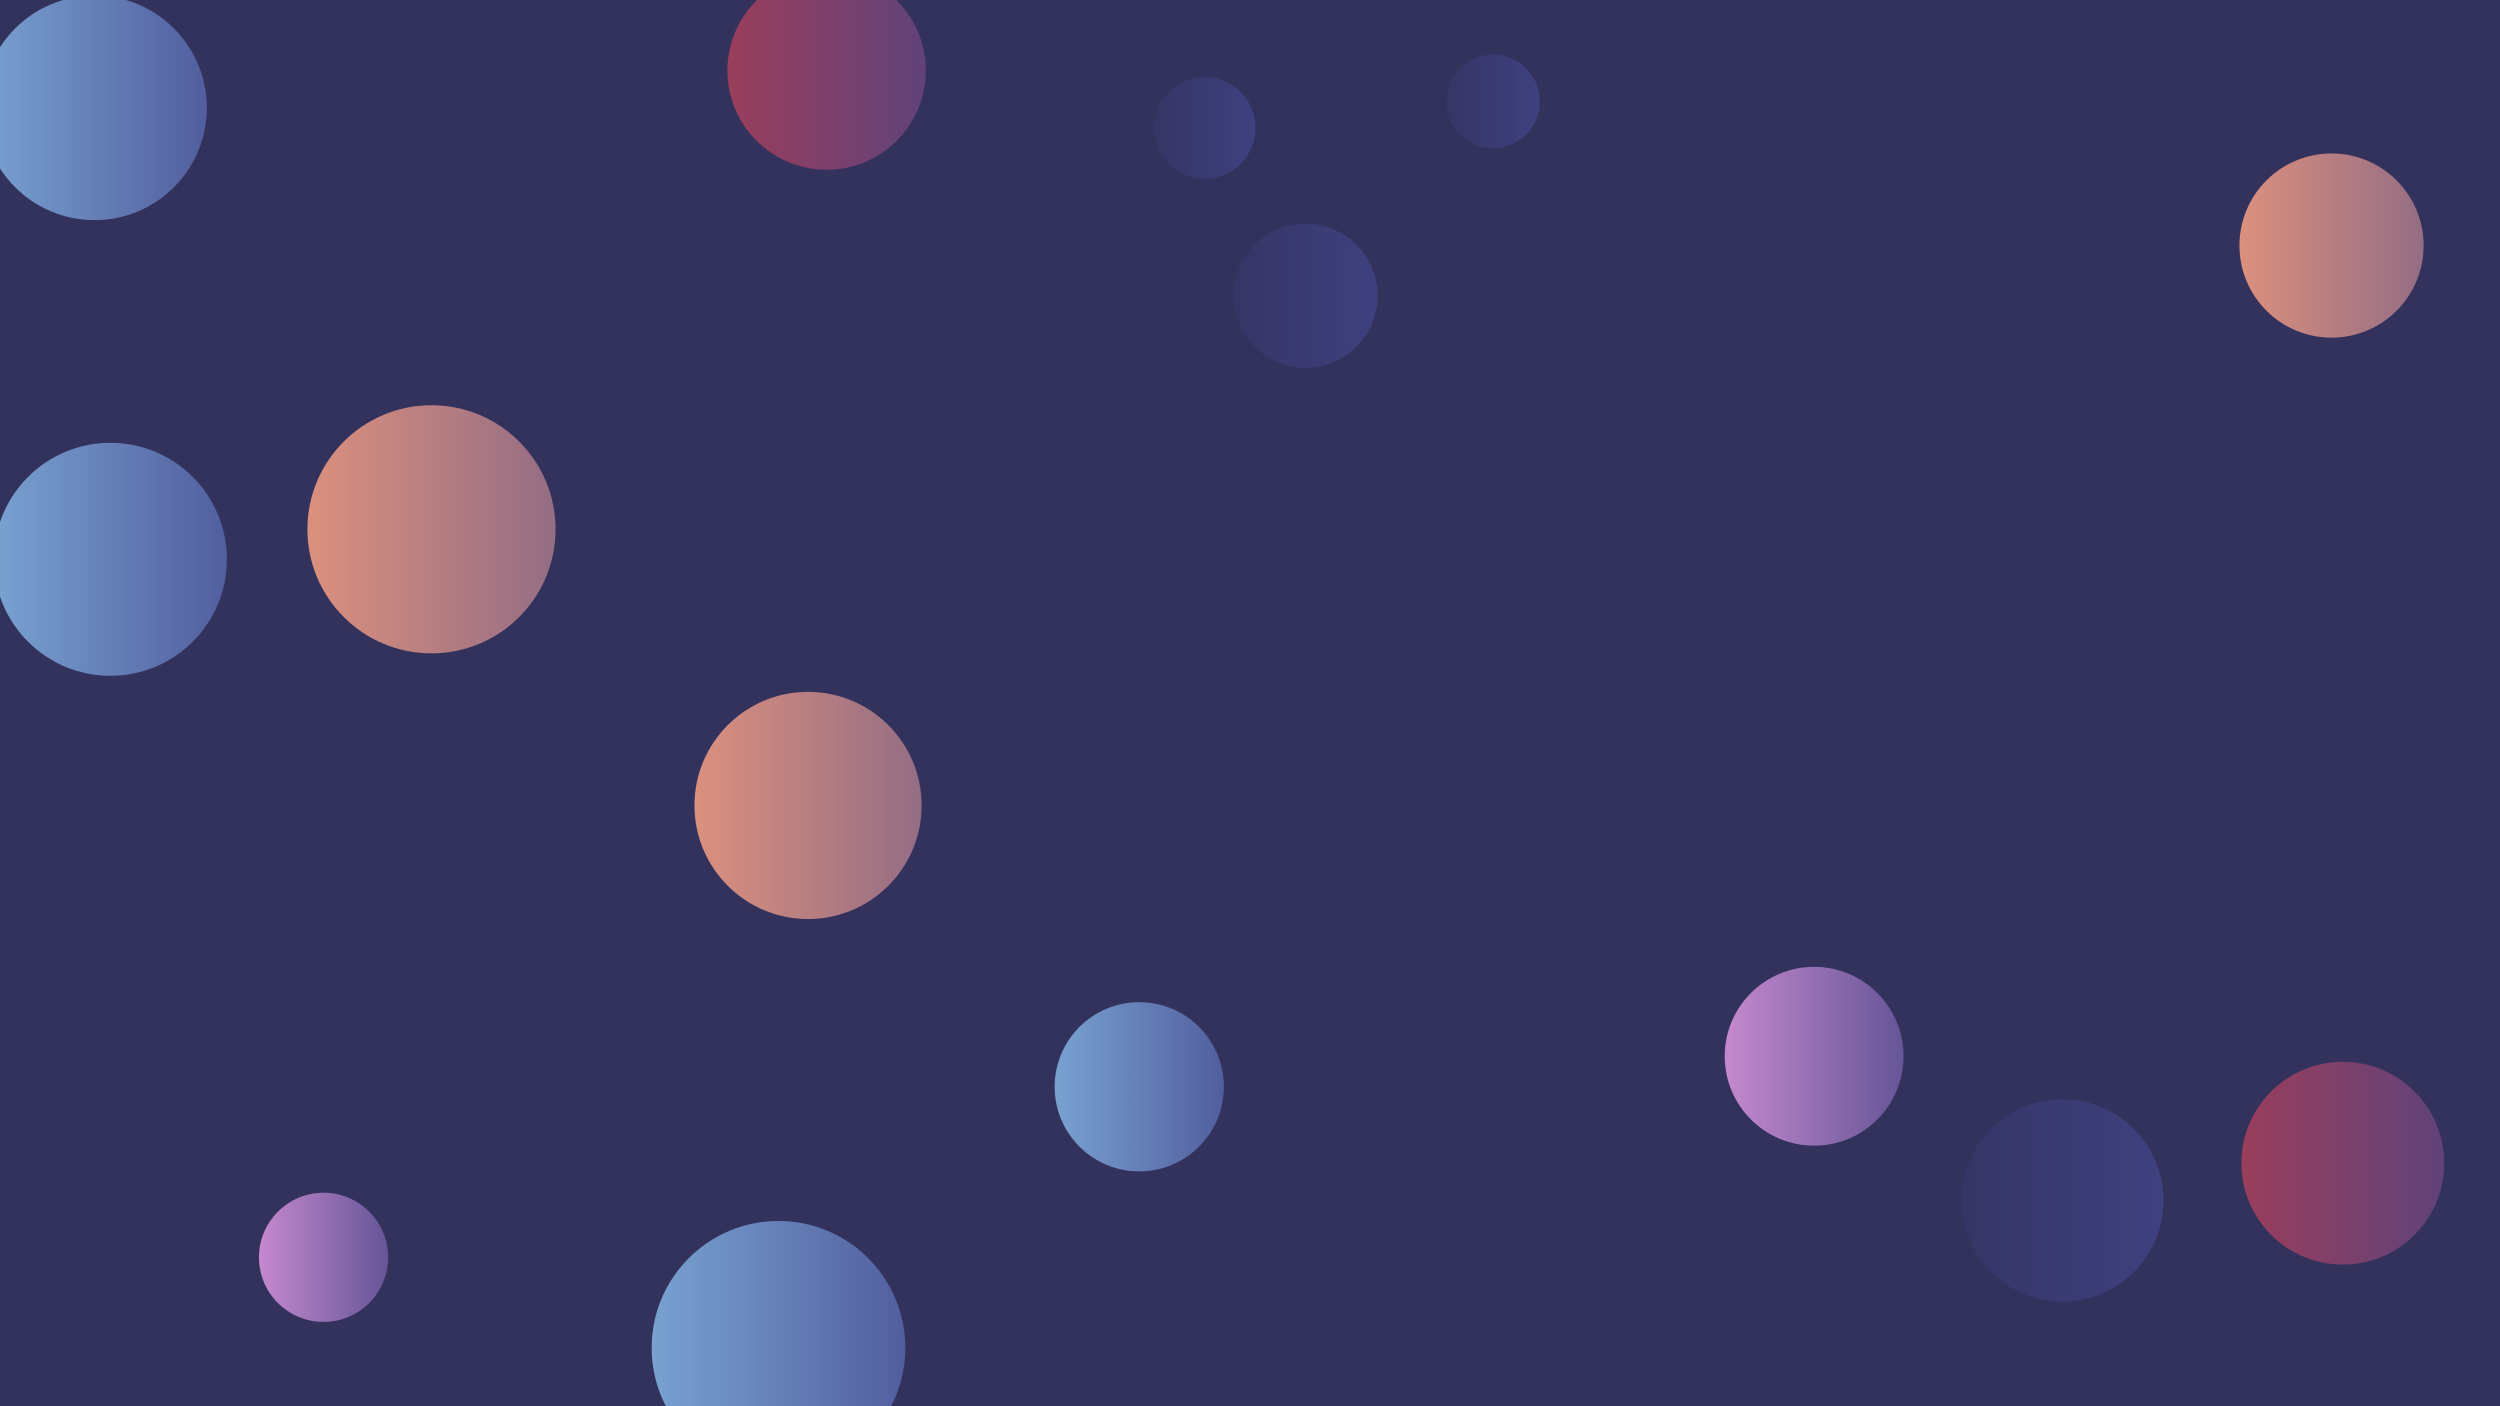 <svg xmlns="http://www.w3.org/2000/svg" version="1.1" xmlns:xlink="http://www.w3.org/1999/xlink" xmlns:svgjs="http://svgjs.com/svgjs" width="1920" height="1080" preserveAspectRatio="none" viewBox="0 0 1920 1080"><g clip-path="url(&quot;#SvgjsClipPath1176&quot;)" fill="none"><rect width="1920" height="1080" x="0" y="0" fill="#32325d"></rect><circle r="86.24" cx="72.62" cy="82.82" fill="url(#SvgjsLinearGradient1177)"></circle><circle r="64.98" cx="874.95" cy="834.65" fill="url(#SvgjsLinearGradient1178)"></circle><circle r="89.47" cx="84.78" cy="429.56" fill="url(#SvgjsLinearGradient1179)"></circle><circle r="36" cx="1146.61" cy="77.91" fill="url(#SvgjsLinearGradient1180)"></circle><circle r="77.66" cx="1583.92" cy="921.94" fill="url(#SvgjsLinearGradient1181)"></circle><circle r="68.67" cx="1393.25" cy="811.2" fill="url(#SvgjsLinearGradient1182)"></circle><circle r="55.37" cx="1002.61" cy="227.15" fill="url(#SvgjsLinearGradient1183)"></circle><circle r="87.23" cx="620.57" cy="618.58" fill="url(#SvgjsLinearGradient1184)"></circle><circle r="39.06" cx="925.18" cy="98.29" fill="url(#SvgjsLinearGradient1185)"></circle><circle r="97.405" cx="597.88" cy="1035.11" fill="url(#SvgjsLinearGradient1186)"></circle><circle r="95.29" cx="331.38" cy="406.5" fill="url(#SvgjsLinearGradient1187)"></circle><circle r="70.725" cx="1790.62" cy="188.59" fill="url(#SvgjsLinearGradient1188)"></circle><circle r="77.87" cx="1799.28" cy="893.33" fill="url(#SvgjsLinearGradient1189)"></circle><circle r="49.61" cx="248.48" cy="965.63" fill="url(#SvgjsLinearGradient1190)"></circle><circle r="76.205" cx="634.86" cy="54.16" fill="url(#SvgjsLinearGradient1191)"></circle></g><defs><clipPath id="SvgjsClipPath1176"><rect width="1920" height="1080" x="0" y="0"></rect></clipPath><linearGradient x1="-99.86" y1="82.82" x2="245.1" y2="82.82" gradientUnits="userSpaceOnUse" id="SvgjsLinearGradient1177"><stop stop-color="#84b6e0" offset="0.1"></stop><stop stop-color="#464a8f" offset="0.9"></stop></linearGradient><linearGradient x1="744.99" y1="834.65" x2="1004.91" y2="834.65" gradientUnits="userSpaceOnUse" id="SvgjsLinearGradient1178"><stop stop-color="#84b6e0" offset="0.1"></stop><stop stop-color="#464a8f" offset="0.9"></stop></linearGradient><linearGradient x1="-94.16" y1="429.56" x2="263.72" y2="429.56" gradientUnits="userSpaceOnUse" id="SvgjsLinearGradient1179"><stop stop-color="#84b6e0" offset="0.1"></stop><stop stop-color="#464a8f" offset="0.9"></stop></linearGradient><linearGradient x1="1074.61" y1="77.91" x2="1218.61" y2="77.91" gradientUnits="userSpaceOnUse" id="SvgjsLinearGradient1180"><stop stop-color="#32325d" offset="0.1"></stop><stop stop-color="#424488" offset="0.9"></stop></linearGradient><linearGradient x1="1428.6" y1="921.94" x2="1739.24" y2="921.94" gradientUnits="userSpaceOnUse" id="SvgjsLinearGradient1181"><stop stop-color="#32325d" offset="0.1"></stop><stop stop-color="#424488" offset="0.9"></stop></linearGradient><linearGradient x1="1255.91" y1="811.2" x2="1530.59" y2="811.2" gradientUnits="userSpaceOnUse" id="SvgjsLinearGradient1182"><stop stop-color="#e298de" offset="0.1"></stop><stop stop-color="#484687" offset="0.9"></stop></linearGradient><linearGradient x1="891.87" y1="227.15" x2="1113.35" y2="227.15" gradientUnits="userSpaceOnUse" id="SvgjsLinearGradient1183"><stop stop-color="#32325d" offset="0.1"></stop><stop stop-color="#424488" offset="0.9"></stop></linearGradient><linearGradient x1="446.11" y1="618.58" x2="795.03" y2="618.58" gradientUnits="userSpaceOnUse" id="SvgjsLinearGradient1184"><stop stop-color="#f29b7c" offset="0.1"></stop><stop stop-color="#7e6286" offset="0.9"></stop></linearGradient><linearGradient x1="847.06" y1="98.29" x2="1003.3" y2="98.29" gradientUnits="userSpaceOnUse" id="SvgjsLinearGradient1185"><stop stop-color="#32325d" offset="0.1"></stop><stop stop-color="#424488" offset="0.9"></stop></linearGradient><linearGradient x1="403.07" y1="1035.11" x2="792.69" y2="1035.11" gradientUnits="userSpaceOnUse" id="SvgjsLinearGradient1186"><stop stop-color="#84b6e0" offset="0.1"></stop><stop stop-color="#464a8f" offset="0.9"></stop></linearGradient><linearGradient x1="140.8" y1="406.5" x2="521.96" y2="406.5" gradientUnits="userSpaceOnUse" id="SvgjsLinearGradient1187"><stop stop-color="#f29b7c" offset="0.1"></stop><stop stop-color="#7e6286" offset="0.9"></stop></linearGradient><linearGradient x1="1649.17" y1="188.59" x2="1932.07" y2="188.59" gradientUnits="userSpaceOnUse" id="SvgjsLinearGradient1188"><stop stop-color="#f29b7c" offset="0.1"></stop><stop stop-color="#7e6286" offset="0.9"></stop></linearGradient><linearGradient x1="1643.54" y1="893.33" x2="1955.02" y2="893.33" gradientUnits="userSpaceOnUse" id="SvgjsLinearGradient1189"><stop stop-color="#ab3c51" offset="0.1"></stop><stop stop-color="#4f4484" offset="0.9"></stop></linearGradient><linearGradient x1="149.26" y1="965.63" x2="347.7" y2="965.63" gradientUnits="userSpaceOnUse" id="SvgjsLinearGradient1190"><stop stop-color="#e298de" offset="0.1"></stop><stop stop-color="#484687" offset="0.9"></stop></linearGradient><linearGradient x1="482.45" y1="54.16" x2="787.27" y2="54.16" gradientUnits="userSpaceOnUse" id="SvgjsLinearGradient1191"><stop stop-color="#ab3c51" offset="0.1"></stop><stop stop-color="#4f4484" offset="0.9"></stop></linearGradient></defs></svg>